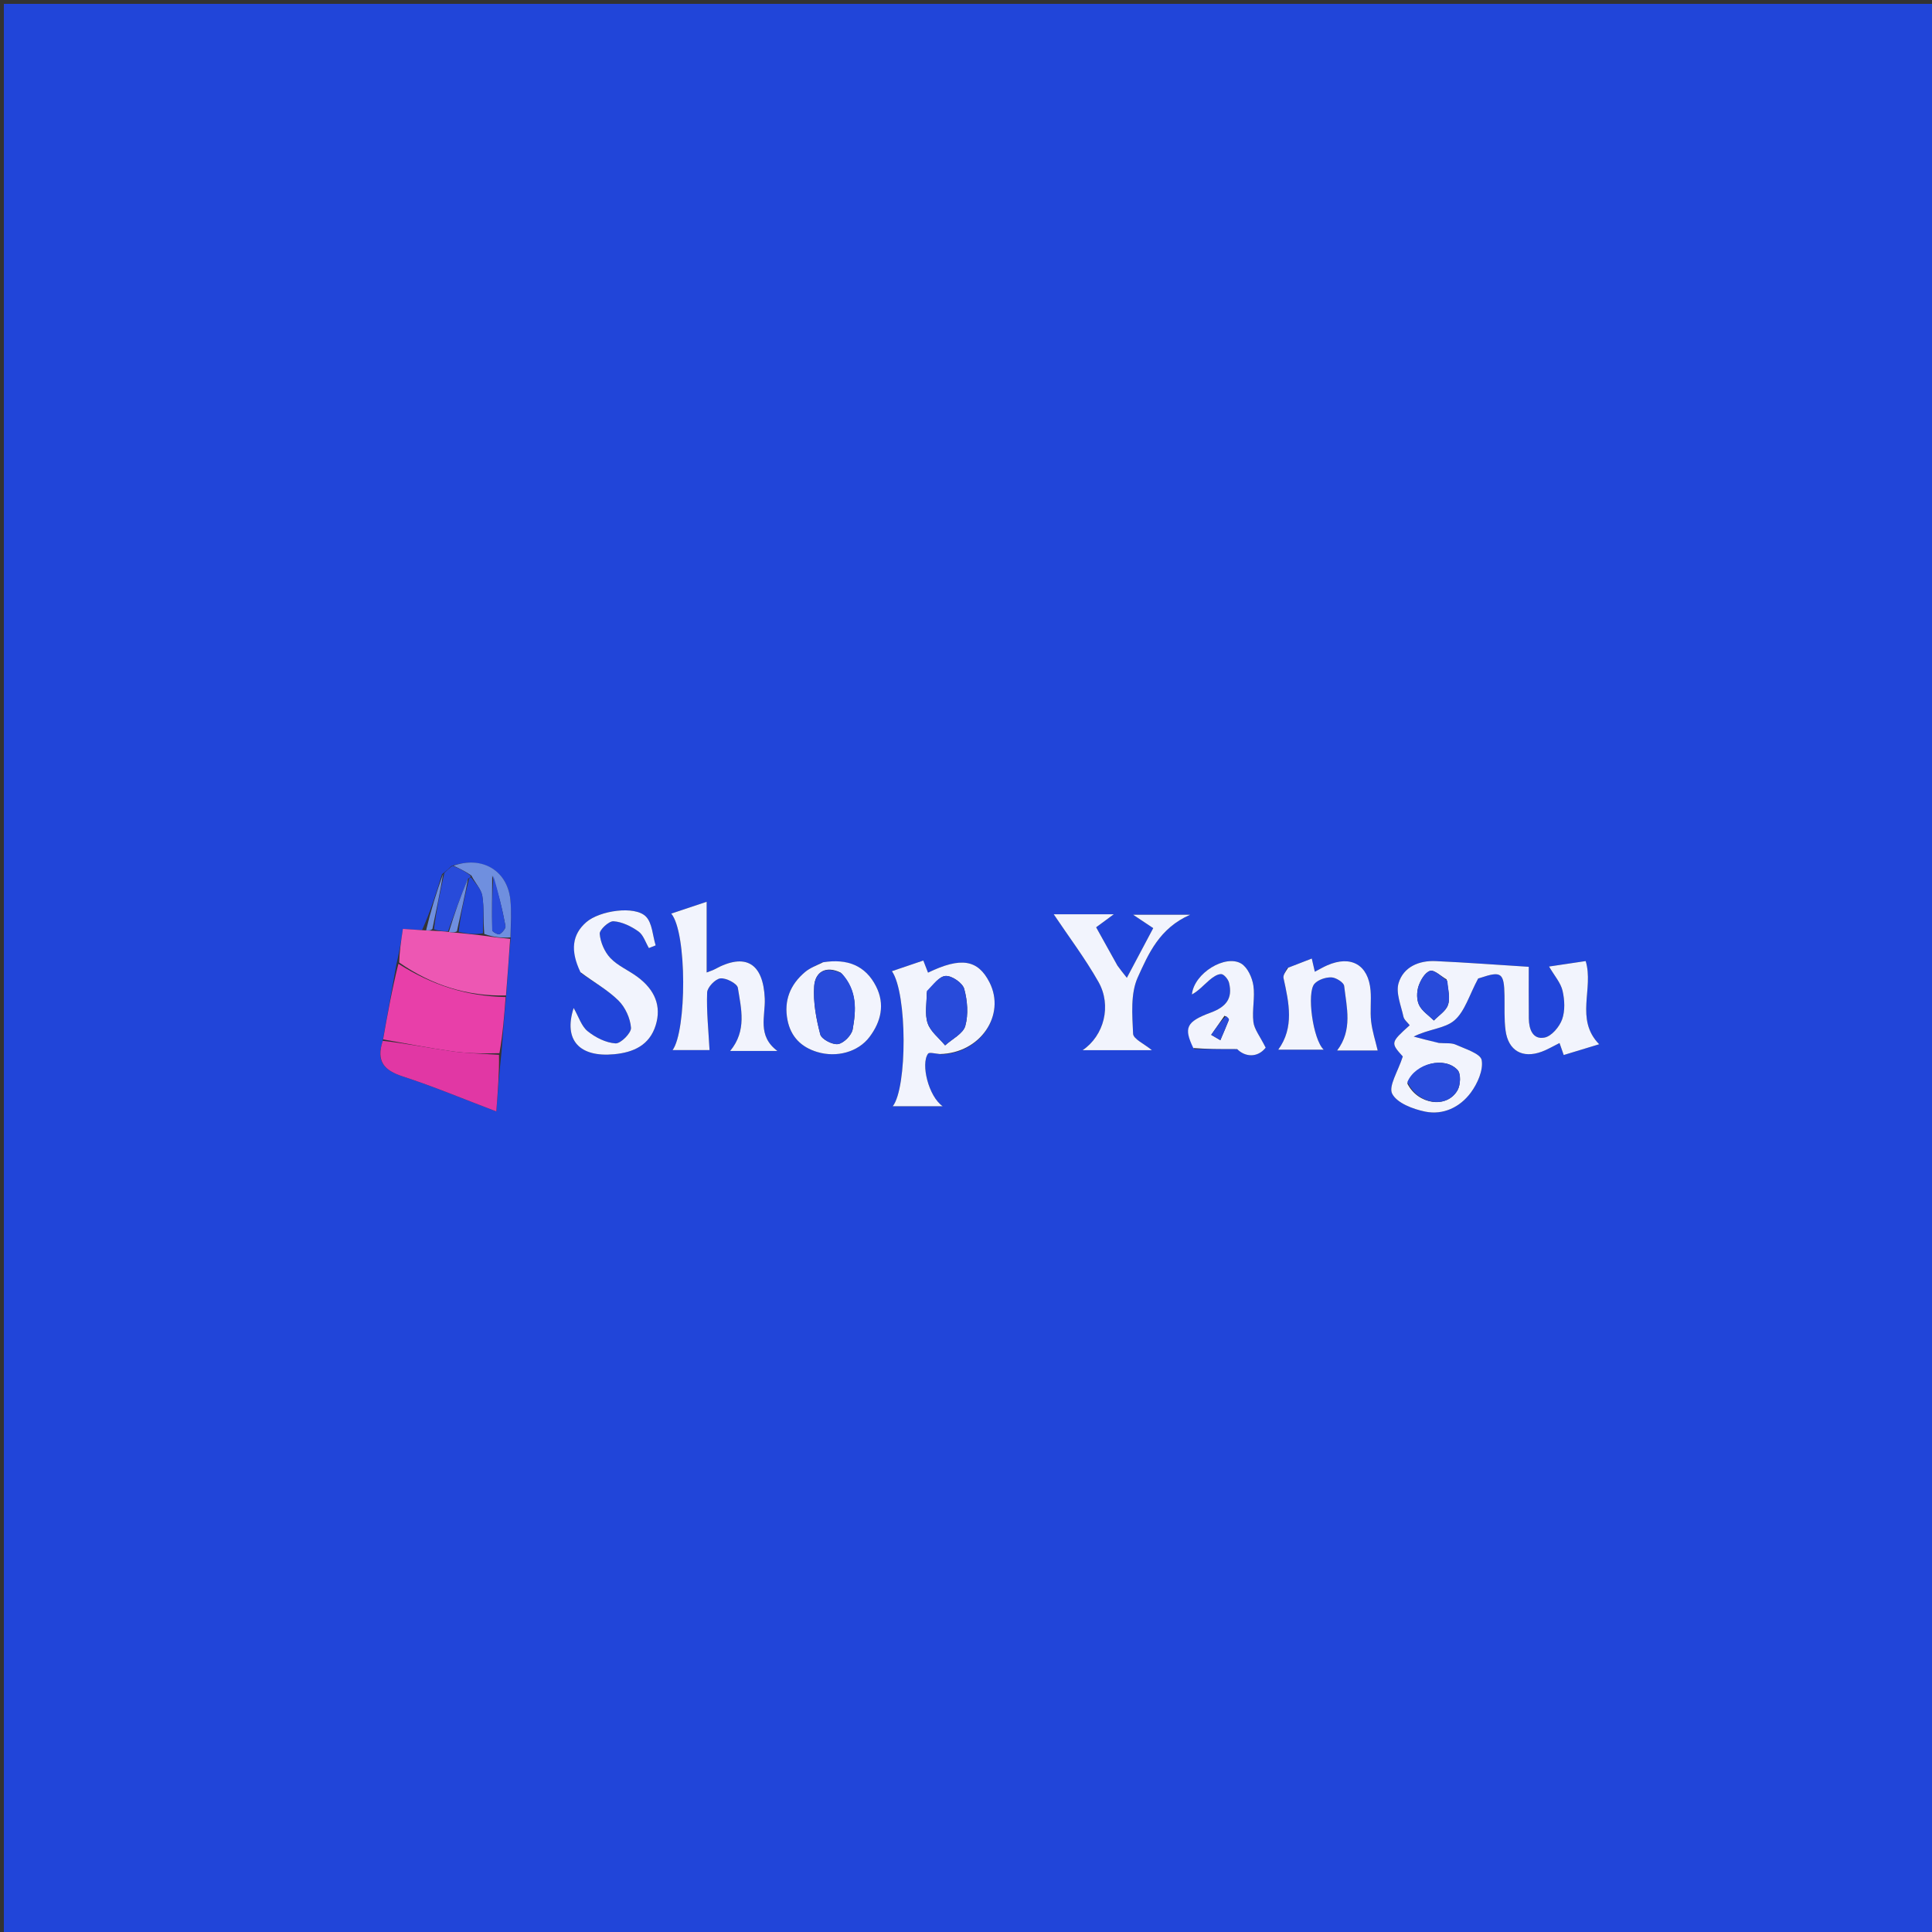 <svg version="1.1" id="Layer_1" xmlns="http://www.w3.org/2000/svg" xmlns:xlink="http://www.w3.org/1999/xlink" x="0px" y="0px"
	 width="100%" viewBox="0 0 500 500" enable-background="new 0 0 500 500" xml:space="preserve">
<rect x="0" y="0" width="500" height="500" fill="#333333" stroke="none"/>
<path fill="#2145D9" opacity="1" stroke="none" 
	d="
M453,501 
	C302,501 151.5,501 1,501 
	C1,417.667 1,334.333 1,251 
	C1,167.667 1,84.334 1,1 
	C167.667,1 334.333,1 501,1 
	C501,167.667 501,334.333 501,501 
	C485.167,501 469.333,501 453,501 
M114.376,226.252 
	C112.905,231.055 111.435,235.858 109.225,240.699 
	C107.67,240.604 106.115,240.51 104.265,240.398 
	C103.782,243.619 103.378,246.317 102.57,249.653 
	C101.428,256.1 100.286,262.546 98.974,269.735 
	C97.285,274.749 99.475,277.03 104.248,278.579 
	C112.185,281.153 119.903,284.398 128.445,287.638 
	C128.866,282.149 129.218,277.565 129.801,272.139 
	C130.153,267.437 130.506,262.735 131.046,257.215 
	C131.373,252.467 131.7,247.719 132.209,242.219 
	C132.183,239.075 132.415,235.903 132.08,232.793 
	C131.265,225.234 124.743,221.448 116.837,224.114 
	C116.225,224.711 115.613,225.308 114.376,226.252 
M371.947,269.892 
	C369.922,269.35 367.896,268.809 365.87,268.268 
	C369.663,266.317 373.891,266.22 376.38,264.091 
	C379.107,261.758 380.229,257.549 382.557,253.214 
	C381.854,253.389 382.49,253.276 383.095,253.073 
	C388.565,251.236 389.259,251.75 389.364,257.691 
	C389.416,260.686 389.247,263.714 389.636,266.667 
	C390.331,271.936 394.03,274.021 399.032,272.166 
	C400.567,271.596 401.992,270.731 403.606,269.933 
	C403.971,270.981 404.312,271.958 404.689,273.038 
	C408.027,272.024 411.088,271.094 413.865,270.25 
	C407.526,263.777 412.53,255.825 410.374,248.724 
	C407.032,249.223 403.651,249.727 400.897,250.138 
	C402.304,252.56 403.913,254.351 404.387,256.403 
	C404.933,258.771 405.071,261.582 404.277,263.804 
	C403.584,265.739 401.555,268.157 399.749,268.517 
	C396.669,269.131 395.683,266.34 395.657,263.582 
	C395.612,258.802 395.644,254.02 395.644,250.208 
	C387.444,249.693 379.511,249.101 371.567,248.733 
	C367.223,248.531 363.227,250.241 361.96,254.402 
	C361.184,256.95 362.583,260.209 363.209,263.105 
	C363.388,263.933 364.282,264.607 364.833,265.333 
	C359.862,269.807 359.859,269.881 363.042,273.414 
	C361.814,277.275 359.277,281.106 360.305,283.078 
	C361.559,285.483 365.665,287.032 368.799,287.678 
	C373.504,288.646 377.864,286.537 380.656,282.755 
	C382.38,280.421 383.914,276.953 383.459,274.358 
	C383.162,272.665 379.212,271.471 376.76,270.362 
	C375.614,269.845 374.138,270.059 371.947,269.892 
M243.645,272.873 
	C253.753,272.573 260.365,262.663 256.081,254.233 
	C253.085,248.336 248.701,247.6 240.172,251.72 
	C239.788,250.731 239.412,249.762 238.954,248.584 
	C236.115,249.548 233.518,250.43 230.828,251.343 
	C234.832,257.124 234.805,281.501 231.045,286.296 
	C235.074,286.296 239.149,286.296 243.964,286.296 
	C240.302,283.754 238.239,275.318 240.19,272.677 
	C240.495,272.263 241.908,272.668 243.645,272.873 
M194.494,271.983 
	C196.47,271.983 198.446,271.983 201.185,271.983 
	C195.898,268.043 198.111,262.942 197.921,258.427 
	C197.536,249.261 192.944,246.455 184.947,250.853 
	C184.422,251.142 183.828,251.306 182.883,251.68 
	C182.883,245.495 182.883,239.718 182.883,233.383 
	C179.634,234.465 176.81,235.405 173.716,236.435 
	C177.853,241.415 177.7,266.778 174.068,271.755 
	C177.719,271.755 181.401,271.755 183.627,271.755 
	C183.353,266.621 182.827,261.728 183.006,256.861 
	C183.055,255.522 185.107,253.365 186.435,253.206 
	C187.893,253.032 190.782,254.54 190.956,255.644 
	C191.806,261.035 193.335,266.7 188.96,271.988 
	C190.707,271.988 192.153,271.988 194.494,271.983 
M289,249.525 
	C287.239,246.365 285.477,243.205 283.68,239.982 
	C285.305,238.784 286.478,237.919 288.257,236.607 
	C282.174,236.607 277.026,236.607 272.698,236.607 
	C276.558,242.373 280.823,248.012 284.277,254.111 
	C287.762,260.264 285.712,268.046 280.179,271.788 
	C286.263,271.788 292.068,271.788 298.113,271.788 
	C296.171,270.168 293.304,268.906 293.244,267.522 
	C293.03,262.638 292.543,257.153 294.455,252.936 
	C297.209,246.863 300.06,240.197 308.019,236.731 
	C302.508,236.731 298.305,236.731 293.251,236.731 
	C295.429,238.184 296.729,239.051 298.452,240.2 
	C296.159,244.52 294.022,248.547 291.63,253.052 
	C290.559,251.713 289.961,250.965 289,249.525 
M150.445,251.902 
	C153.686,254.205 157.254,256.176 160.049,258.931 
	C161.82,260.676 163.12,263.537 163.305,265.997 
	C163.404,267.323 160.634,270.114 159.298,270.03 
	C156.805,269.873 154.093,268.498 152.08,266.875 
	C150.477,265.582 149.78,263.166 148.461,260.866 
	C145.77,269.195 149.973,273.692 158.971,272.832 
	C163.895,272.361 168.073,270.553 169.695,265.337 
	C171.211,260.462 169.564,256.174 164.891,252.756 
	C162.612,251.088 159.85,249.933 157.957,247.931 
	C156.45,246.337 155.386,243.855 155.207,241.678 
	C155.121,240.625 157.586,238.344 158.776,238.423 
	C160.999,238.57 163.354,239.724 165.229,241.057 
	C166.506,241.965 167.06,243.89 167.937,245.36 
	C168.519,245.127 169.102,244.893 169.684,244.66 
	C168.896,242.124 168.817,238.892 167.163,237.207 
	C164.325,234.318 155.193,235.631 151.707,238.676 
	C148.088,241.838 147.53,245.981 150.445,251.902 
M333.029,250.594 
	C332.722,251.439 332.009,252.373 332.172,253.115 
	C333.582,259.531 335,265.9 330.808,271.657 
	C334.503,271.657 338.324,271.657 342.578,271.657 
	C339.777,269.022 338.125,256.886 340.188,254.601 
	C341.144,253.543 343.094,252.893 344.564,252.942 
	C345.738,252.981 347.765,254.255 347.869,255.158 
	C348.508,260.743 350.102,266.532 346.048,271.868 
	C349.914,271.868 353.638,271.868 356.548,271.868 
	C355.957,269.346 355.139,266.867 354.847,264.328 
	C354.545,261.699 354.923,258.997 354.703,256.351 
	C354.15,249.698 349.659,247.127 343.486,249.824 
	C342.434,250.283 341.441,250.879 340.278,251.487 
	C339.997,250.27 339.757,249.231 339.489,248.072 
	C337.426,248.866 335.579,249.576 333.029,250.594 
M212.641,249.103 
	C211.199,249.91 209.589,250.516 208.347,251.561 
	C204.502,254.797 202.817,258.964 203.805,263.986 
	C204.652,268.292 207.326,271.001 211.506,272.257 
	C216.519,273.764 222.073,272.285 225.029,268.365 
	C228.028,264.387 229.067,259.897 226.729,255.277 
	C223.979,249.842 219.262,248.046 212.641,249.103 
M309.095,271.501 
	C312.276,271.501 315.457,271.501 320.179,271.501 
	C322.151,273.534 325.418,273.858 327.557,271.138 
	C326.071,268.153 324.612,266.396 324.38,264.489 
	C324.002,261.385 324.833,258.122 324.37,255.044 
	C324.061,252.997 322.867,250.362 321.233,249.378 
	C317.175,246.933 309.028,251.791 308.465,257.367 
	C310.209,256.418 311.486,254.948 312.948,253.694 
	C313.831,252.937 315.008,252.08 316.04,252.095 
	C316.753,252.106 317.853,253.431 318.076,254.341 
	C319.073,258.413 317.301,260.591 313.319,262.064 
	C306.919,264.432 306.339,266.028 309.095,271.501 
z"/>
<path fill="#F2F4FD" opacity="1" stroke="none" 
	d="
M372.38,269.917 
	C374.138,270.059 375.614,269.845 376.76,270.362 
	C379.212,271.471 383.162,272.665 383.459,274.358 
	C383.914,276.953 382.38,280.421 380.656,282.755 
	C377.864,286.537 373.504,288.646 368.799,287.678 
	C365.665,287.032 361.559,285.483 360.305,283.078 
	C359.277,281.106 361.814,277.275 363.042,273.414 
	C359.859,269.881 359.862,269.807 364.833,265.333 
	C364.282,264.607 363.388,263.933 363.209,263.105 
	C362.583,260.209 361.184,256.95 361.96,254.402 
	C363.227,250.241 367.223,248.531 371.567,248.733 
	C379.511,249.101 387.444,249.693 395.644,250.208 
	C395.644,254.02 395.612,258.802 395.657,263.582 
	C395.683,266.34 396.669,269.131 399.749,268.517 
	C401.555,268.157 403.584,265.739 404.277,263.804 
	C405.071,261.582 404.933,258.771 404.387,256.403 
	C403.913,254.351 402.304,252.56 400.897,250.138 
	C403.651,249.727 407.032,249.223 410.374,248.724 
	C412.53,255.825 407.526,263.777 413.865,270.25 
	C411.088,271.094 408.027,272.024 404.689,273.038 
	C404.312,271.958 403.971,270.981 403.606,269.933 
	C401.992,270.731 400.567,271.596 399.032,272.166 
	C394.03,274.021 390.331,271.936 389.636,266.667 
	C389.247,263.714 389.416,260.686 389.364,257.691 
	C389.259,251.75 388.565,251.236 383.095,253.073 
	C382.49,253.276 381.854,253.389 382.557,253.214 
	C380.229,257.549 379.107,261.758 376.38,264.091 
	C373.891,266.22 369.663,266.317 365.87,268.268 
	C367.896,268.809 369.922,269.35 372.38,269.917 
M364.218,280.413 
	C366.959,285.88 374.431,286.989 377.208,282.149 
	C377.99,280.786 378.117,277.905 377.224,276.928 
	C373.925,273.321 366.281,275.125 364.218,280.413 
M374.38,253.466 
	C372.929,252.653 371.196,250.926 370.1,251.264 
	C368.78,251.672 367.607,253.706 367.101,255.272 
	C366.623,256.752 366.607,258.777 367.271,260.128 
	C368.042,261.7 369.774,262.801 371.089,264.106 
	C372.355,262.784 374.187,261.661 374.736,260.089 
	C375.347,258.341 374.79,256.185 374.38,253.466 
z"/>
<path fill="#E83FA9" opacity="1" stroke="none" 
	d="
M99.144,268.992 
	C100.286,262.546 101.428,256.1 103.108,249.423 
	C111.794,254.981 120.889,257.852 130.858,258.033 
	C130.506,262.735 130.153,267.437 129.254,272.563 
	C124.739,272.689 120.74,272.604 116.809,272.043 
	C110.896,271.201 105.03,270.026 99.144,268.992 
z"/>
<path fill="#F2F4FD" opacity="1" stroke="none" 
	d="
M243.227,272.784 
	C241.908,272.668 240.495,272.263 240.19,272.677 
	C238.239,275.318 240.302,283.754 243.964,286.296 
	C239.149,286.296 235.074,286.296 231.045,286.296 
	C234.805,281.501 234.832,257.124 230.828,251.343 
	C233.518,250.43 236.115,249.548 238.954,248.584 
	C239.412,249.762 239.788,250.731 240.172,251.72 
	C248.701,247.6 253.085,248.336 256.081,254.233 
	C260.365,262.663 253.753,272.573 243.227,272.784 
M239.847,256.937 
	C239.863,259.576 239.275,262.417 240.072,264.793 
	C240.802,266.971 243.028,268.648 244.594,270.546 
	C246.415,268.889 249.255,267.516 249.816,265.507 
	C250.645,262.534 250.37,258.968 249.538,255.936 
	C249.118,254.406 246.412,252.527 244.789,252.573 
	C243.116,252.62 241.503,254.813 239.847,256.937 
z"/>
<path fill="#F2F4FD" opacity="1" stroke="none" 
	d="
M194.047,271.985 
	C192.153,271.988 190.707,271.988 188.96,271.988 
	C193.335,266.7 191.806,261.035 190.956,255.644 
	C190.782,254.54 187.893,253.032 186.435,253.206 
	C185.107,253.365 183.055,255.522 183.006,256.861 
	C182.827,261.728 183.353,266.621 183.627,271.755 
	C181.401,271.755 177.719,271.755 174.068,271.755 
	C177.7,266.778 177.853,241.415 173.716,236.435 
	C176.81,235.405 179.634,234.465 182.883,233.383 
	C182.883,239.718 182.883,245.495 182.883,251.68 
	C183.828,251.306 184.422,251.142 184.947,250.853 
	C192.944,246.455 197.536,249.261 197.921,258.427 
	C198.111,262.942 195.898,268.043 201.185,271.983 
	C198.446,271.983 196.47,271.983 194.047,271.985 
z"/>
<path fill="#F2F4FD" opacity="1" stroke="none" 
	d="
M289.181,249.871 
	C289.961,250.965 290.559,251.713 291.63,253.052 
	C294.022,248.547 296.159,244.52 298.452,240.2 
	C296.729,239.051 295.429,238.184 293.251,236.731 
	C298.305,236.731 302.508,236.731 308.019,236.731 
	C300.06,240.197 297.209,246.863 294.455,252.936 
	C292.543,257.153 293.03,262.638 293.244,267.522 
	C293.304,268.906 296.171,270.168 298.113,271.788 
	C292.068,271.788 286.263,271.788 280.179,271.788 
	C285.712,268.046 287.762,260.264 284.277,254.111 
	C280.823,248.012 276.558,242.373 272.698,236.607 
	C277.026,236.607 282.174,236.607 288.257,236.607 
	C286.478,237.919 285.305,238.784 283.68,239.982 
	C285.477,243.205 287.239,246.365 289.181,249.871 
z"/>
<path fill="#F2F4FD" opacity="1" stroke="none" 
	d="
M150.226,251.606 
	C147.53,245.981 148.088,241.838 151.707,238.676 
	C155.193,235.631 164.325,234.318 167.163,237.207 
	C168.817,238.892 168.896,242.124 169.684,244.66 
	C169.102,244.893 168.519,245.127 167.937,245.36 
	C167.06,243.89 166.506,241.965 165.229,241.057 
	C163.354,239.724 160.999,238.57 158.776,238.423 
	C157.586,238.344 155.121,240.625 155.207,241.678 
	C155.386,243.855 156.45,246.337 157.957,247.931 
	C159.85,249.933 162.612,251.088 164.891,252.756 
	C169.564,256.174 171.211,260.462 169.695,265.337 
	C168.073,270.553 163.895,272.361 158.971,272.832 
	C149.973,273.692 145.77,269.195 148.461,260.866 
	C149.78,263.166 150.477,265.582 152.08,266.875 
	C154.093,268.498 156.805,269.873 159.298,270.03 
	C160.634,270.114 163.404,267.323 163.305,265.997 
	C163.12,263.537 161.82,260.676 160.049,258.931 
	C157.254,256.176 153.686,254.205 150.226,251.606 
z"/>
<path fill="#ED57B3" opacity="1" stroke="none" 
	d="
M130.952,257.624 
	C120.889,257.852 111.794,254.981 103.31,249.104 
	C103.378,246.317 103.782,243.619 104.265,240.398 
	C106.115,240.51 107.67,240.604 109.908,240.77 
	C111.025,240.832 111.459,240.822 112.293,240.897 
	C113.782,240.994 114.87,241.007 116.173,241.185 
	C117.03,241.344 117.673,241.339 118.78,241.452 
	C121.134,241.712 123.024,241.854 125.265,242.172 
	C127.754,242.555 129.89,242.763 132.027,242.971 
	C131.7,247.719 131.373,252.467 130.952,257.624 
z"/>
<path fill="#F2F4FD" opacity="1" stroke="none" 
	d="
M333.38,250.44 
	C335.579,249.576 337.426,248.866 339.489,248.072 
	C339.757,249.231 339.997,250.27 340.278,251.487 
	C341.441,250.879 342.434,250.283 343.486,249.824 
	C349.659,247.127 354.15,249.698 354.703,256.351 
	C354.923,258.997 354.545,261.699 354.847,264.328 
	C355.139,266.867 355.957,269.346 356.548,271.868 
	C353.638,271.868 349.914,271.868 346.048,271.868 
	C350.102,266.532 348.508,260.743 347.869,255.158 
	C347.765,254.255 345.738,252.981 344.564,252.942 
	C343.094,252.893 341.144,253.543 340.188,254.601 
	C338.125,256.886 339.777,269.022 342.578,271.657 
	C338.324,271.657 334.503,271.657 330.808,271.657 
	C335,265.9 333.582,259.531 332.172,253.115 
	C332.009,252.373 332.722,251.439 333.38,250.44 
z"/>
<path fill="#E137A4" opacity="1" stroke="none" 
	d="
M99.059,269.364 
	C105.03,270.026 110.896,271.201 116.809,272.043 
	C120.74,272.604 124.739,272.689 129.138,272.984 
	C129.218,277.565 128.866,282.149 128.445,287.638 
	C119.903,284.398 112.185,281.153 104.248,278.579 
	C99.475,277.03 97.285,274.749 99.059,269.364 
z"/>
<path fill="#F2F4FD" opacity="1" stroke="none" 
	d="
M213.011,249.034 
	C219.262,248.046 223.979,249.842 226.729,255.277 
	C229.067,259.897 228.028,264.387 225.029,268.365 
	C222.073,272.285 216.519,273.764 211.506,272.257 
	C207.326,271.001 204.652,268.292 203.805,263.986 
	C202.817,258.964 204.502,254.797 208.347,251.561 
	C209.589,250.516 211.199,249.91 213.011,249.034 
M217.585,251.721 
	C213.711,249.818 210.966,251.552 210.71,255.232 
	C210.424,259.356 211.232,263.667 212.288,267.708 
	C212.61,268.942 215.468,270.44 216.899,270.203 
	C218.379,269.959 220.401,267.908 220.672,266.379 
	C221.54,261.481 221.951,256.413 217.585,251.721 
z"/>
<path fill="#F2F4FD" opacity="1" stroke="none" 
	d="
M308.83,271.232 
	C306.339,266.028 306.919,264.432 313.319,262.064 
	C317.301,260.591 319.073,258.413 318.076,254.341 
	C317.853,253.431 316.753,252.106 316.04,252.095 
	C315.008,252.08 313.831,252.937 312.948,253.694 
	C311.486,254.948 310.209,256.418 308.465,257.367 
	C309.028,251.791 317.175,246.933 321.233,249.378 
	C322.867,250.362 324.061,252.997 324.37,255.044 
	C324.833,258.122 324.002,261.385 324.38,264.489 
	C324.612,266.396 326.071,268.153 327.557,271.138 
	C325.418,273.858 322.151,273.534 320.179,271.501 
	C315.457,271.501 312.276,271.501 308.83,271.232 
M316.9,262.87 
	C315.752,264.52 314.604,266.169 313.456,267.819 
	C314.246,268.278 315.035,268.738 315.825,269.197 
	C316.566,267.457 317.329,265.726 318.02,263.966 
	C318.11,263.739 317.824,263.364 316.9,262.87 
z"/>
<path fill="#6F8FDF" opacity="1" stroke="none" 
	d="
M132.118,242.595 
	C129.89,242.763 127.754,242.555 125.334,241.713 
	C125.018,238.012 125.312,234.894 124.828,231.902 
	C124.543,230.145 123.021,228.588 121.987,226.573 
	C120.399,225.484 118.878,224.763 117.357,224.042 
	C124.743,221.448 131.265,225.234 132.08,232.793 
	C132.415,235.903 132.183,239.075 132.118,242.595 
M127.385,226.571 
	C127.358,231.307 127.286,236.044 127.395,240.777 
	C127.403,241.157 128.949,241.977 129.287,241.774 
	C129.999,241.345 130.93,240.272 130.813,239.639 
	C130.025,235.353 128.986,231.113 127.385,226.571 
z"/>
<path fill="#284BDA" opacity="1" stroke="none" 
	d="
M117.097,224.078 
	C118.878,224.763 120.399,225.484 121.827,226.678 
	C121.733,227.15 121.405,227.348 121.127,227.353 
	C119.218,231.912 117.588,236.466 115.958,241.02 
	C114.87,241.007 113.782,240.994 112.309,240.495 
	C112.95,235.307 113.975,230.606 115,225.905 
	C115.613,225.308 116.225,224.711 117.097,224.078 
z"/>
<path fill="#6F8FDF" opacity="1" stroke="none" 
	d="
M114.688,226.078 
	C113.975,230.606 112.95,235.307 111.909,240.411 
	C111.459,240.822 111.025,240.832 110.278,240.751 
	C111.435,235.858 112.905,231.055 114.688,226.078 
z"/>
<path fill="#284BDA" opacity="1" stroke="none" 
	d="
M364.228,280.032 
	C366.281,275.125 373.925,273.321 377.224,276.928 
	C378.117,277.905 377.99,280.786 377.208,282.149 
	C374.431,286.989 366.959,285.88 364.228,280.032 
z"/>
<path fill="#284BDA" opacity="1" stroke="none" 
	d="
M374.561,253.836 
	C374.79,256.185 375.347,258.341 374.736,260.089 
	C374.187,261.661 372.355,262.784 371.089,264.106 
	C369.774,262.801 368.042,261.7 367.271,260.128 
	C366.607,258.777 366.623,256.752 367.101,255.272 
	C367.607,253.706 368.78,251.672 370.1,251.264 
	C371.196,250.926 372.929,252.653 374.561,253.836 
z"/>
<path fill="#284BDA" opacity="1" stroke="none" 
	d="
M239.855,256.502 
	C241.503,254.813 243.116,252.62 244.789,252.573 
	C246.412,252.527 249.118,254.406 249.538,255.936 
	C250.37,258.968 250.645,262.534 249.816,265.507 
	C249.255,267.516 246.415,268.889 244.594,270.546 
	C243.028,268.648 240.802,266.971 240.072,264.793 
	C239.275,262.417 239.863,259.576 239.855,256.502 
z"/>
<path fill="#2145D9" opacity="1" stroke="none" 
	d="
M121.894,227.045 
	C123.021,228.588 124.543,230.145 124.828,231.902 
	C125.312,234.894 125.018,238.012 124.983,241.537 
	C123.024,241.854 121.134,241.712 118.709,241.146 
	C119.251,236.264 120.328,231.806 121.405,227.348 
	C121.405,227.348 121.733,227.15 121.894,227.045 
z"/>
<path fill="#6F8FDF" opacity="1" stroke="none" 
	d="
M121.127,227.353 
	C120.328,231.806 119.251,236.264 118.245,241.028 
	C117.673,241.339 117.03,241.344 116.173,241.185 
	C117.588,236.466 119.218,231.912 121.127,227.353 
z"/>
<path fill="#284BDA" opacity="1" stroke="none" 
	d="
M217.888,251.971 
	C221.951,256.413 221.54,261.481 220.672,266.379 
	C220.401,267.908 218.379,269.959 216.899,270.203 
	C215.468,270.44 212.61,268.942 212.288,267.708 
	C211.232,263.667 210.424,259.356 210.71,255.232 
	C210.966,251.552 213.711,249.818 217.888,251.971 
z"/>
<path fill="#284BDA" opacity="1" stroke="none" 
	d="
M317.306,262.964 
	C317.824,263.364 318.11,263.739 318.02,263.966 
	C317.329,265.726 316.566,267.457 315.825,269.197 
	C315.035,268.738 314.246,268.278 313.456,267.819 
	C314.604,266.169 315.752,264.52 317.306,262.964 
z"/>
<path fill="#284BDA" opacity="1" stroke="none" 
	d="
M127.707,226.715 
	C128.986,231.113 130.025,235.353 130.813,239.639 
	C130.93,240.272 129.999,241.345 129.287,241.774 
	C128.949,241.977 127.403,241.157 127.395,240.777 
	C127.286,236.044 127.358,231.307 127.707,226.715 
z"/>
</svg>